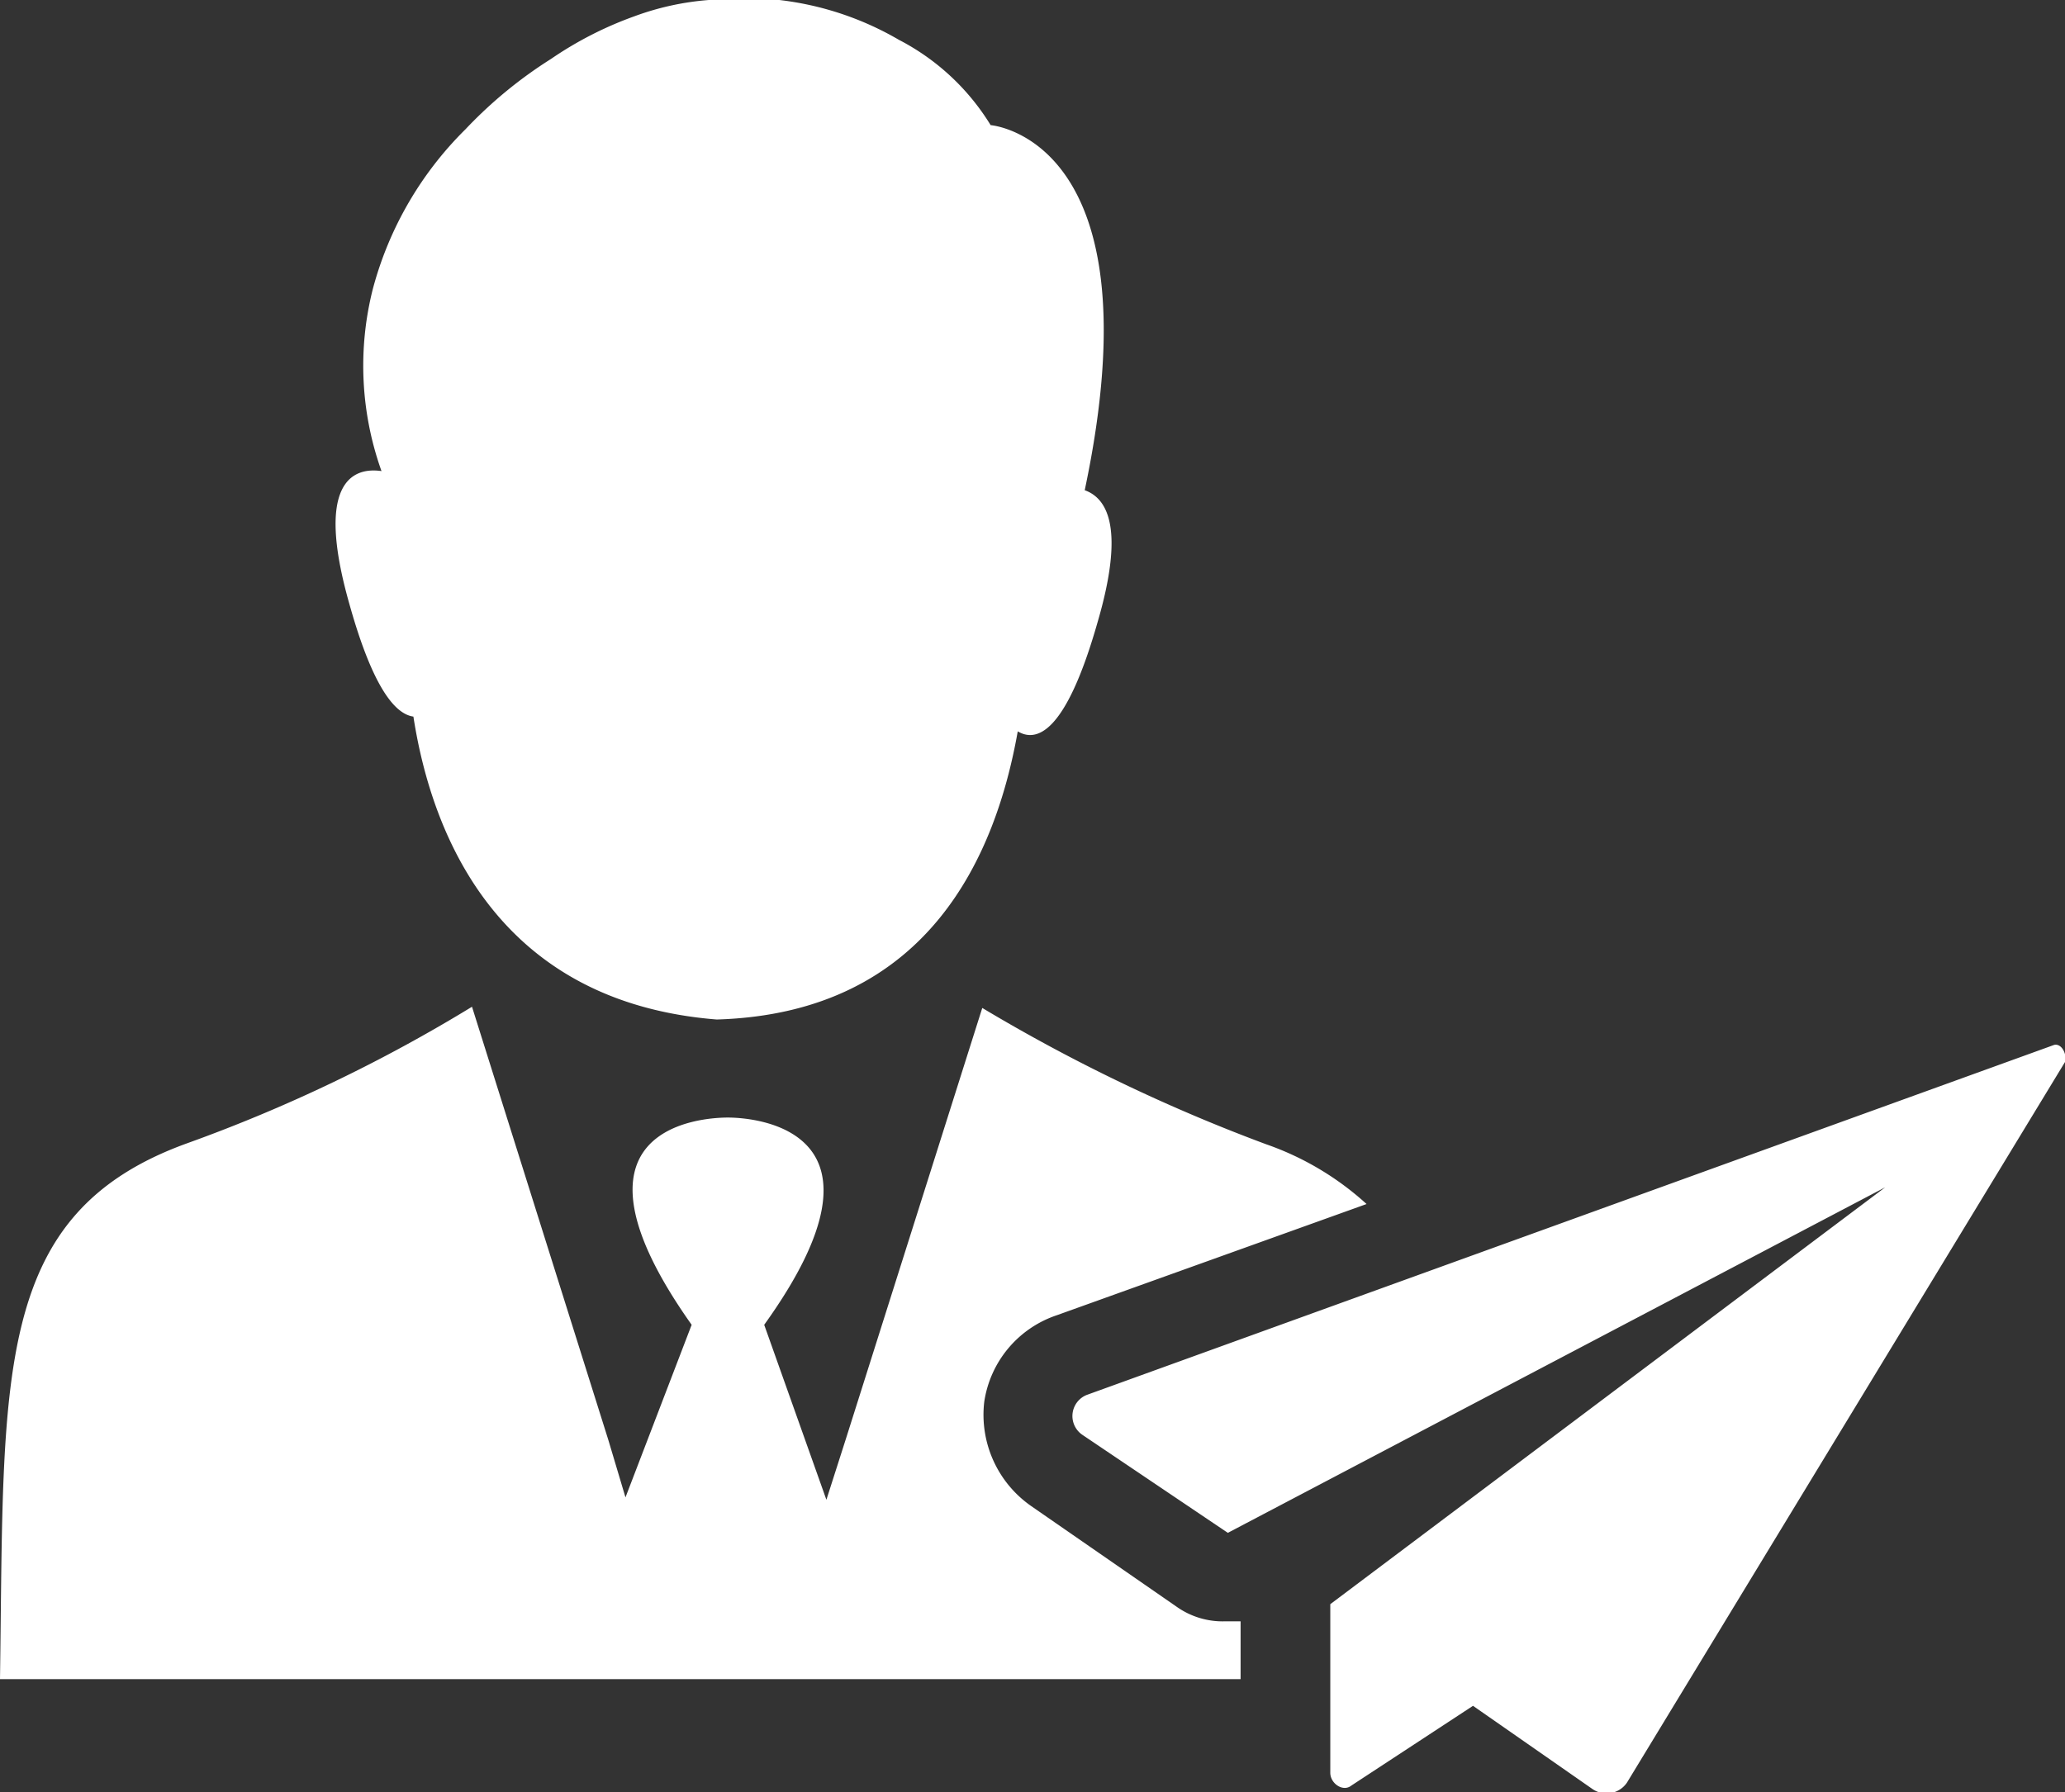 <svg xmlns="http://www.w3.org/2000/svg" viewBox="0 0 51.8 44.97"><rect x="0" y="0" width="51.8" height="44.97" fill="#333333" stroke="none"/><defs><style>.cls-1{fill:#fff;}</style></defs><title>senderAsset 4</title><g id="Layer_2" data-name="Layer 2"><g id="Layer_1-2" data-name="Layer 1"><path class="cls-1" d="M11.68,3.24a11.07,11.07,0,0,1,2.14-1.76A9.16,9.16,0,0,1,15.91.41h0A6.91,6.91,0,0,1,17.78,0a7.71,7.71,0,0,1,4.77,1,5.85,5.85,0,0,1,2.3,2.14s4.23.32,2.36,9.16c.59.21,1,1,.32,3.32-.81,2.84-1.55,3-2,2.73-.54,3.05-2.2,7.07-7.55,7.23-5.41-.43-7.13-4.5-7.61-7.6-.43-.06-1-.65-1.61-2.84-.85-3,.06-3.43.81-3.32a7.85,7.85,0,0,1-.22-4.56A8.81,8.81,0,0,1,11.68,3.24Zm3.58,32.89L11.84,25.26a39,39,0,0,1-7.13,3.42C-.21,30.45.11,34.52,0,42.13H31.12V40.68c-.11,0-.27,0-.38,0a2,2,0,0,1-1.23-.37l-3.64-2.52a2.79,2.79,0,0,1-1.18-2.62A2.71,2.71,0,0,1,26.51,33l7.77-2.79a7.3,7.3,0,0,0-2.52-1.5,43.09,43.09,0,0,1-7.12-3.42L21.21,36.13l-.48,1.5-1.56-4.39c3.54-4.93-.26-5.2-.91-5.2h0c-.64,0-4.44.22-.91,5.2l-1.66,4.33Zm36.26-9.91L27.26,35a.57.57,0,0,0-.11,1l3.65,2.46,16.49-8.67L33.37,40.25v4.23c0,.27.32.49.53.32l3.05-2,3,2.09a.62.62,0,0,0,.86-.16l11-18.1C51.84,26.38,51.68,26.17,51.52,26.22Z"/></g></g></svg>